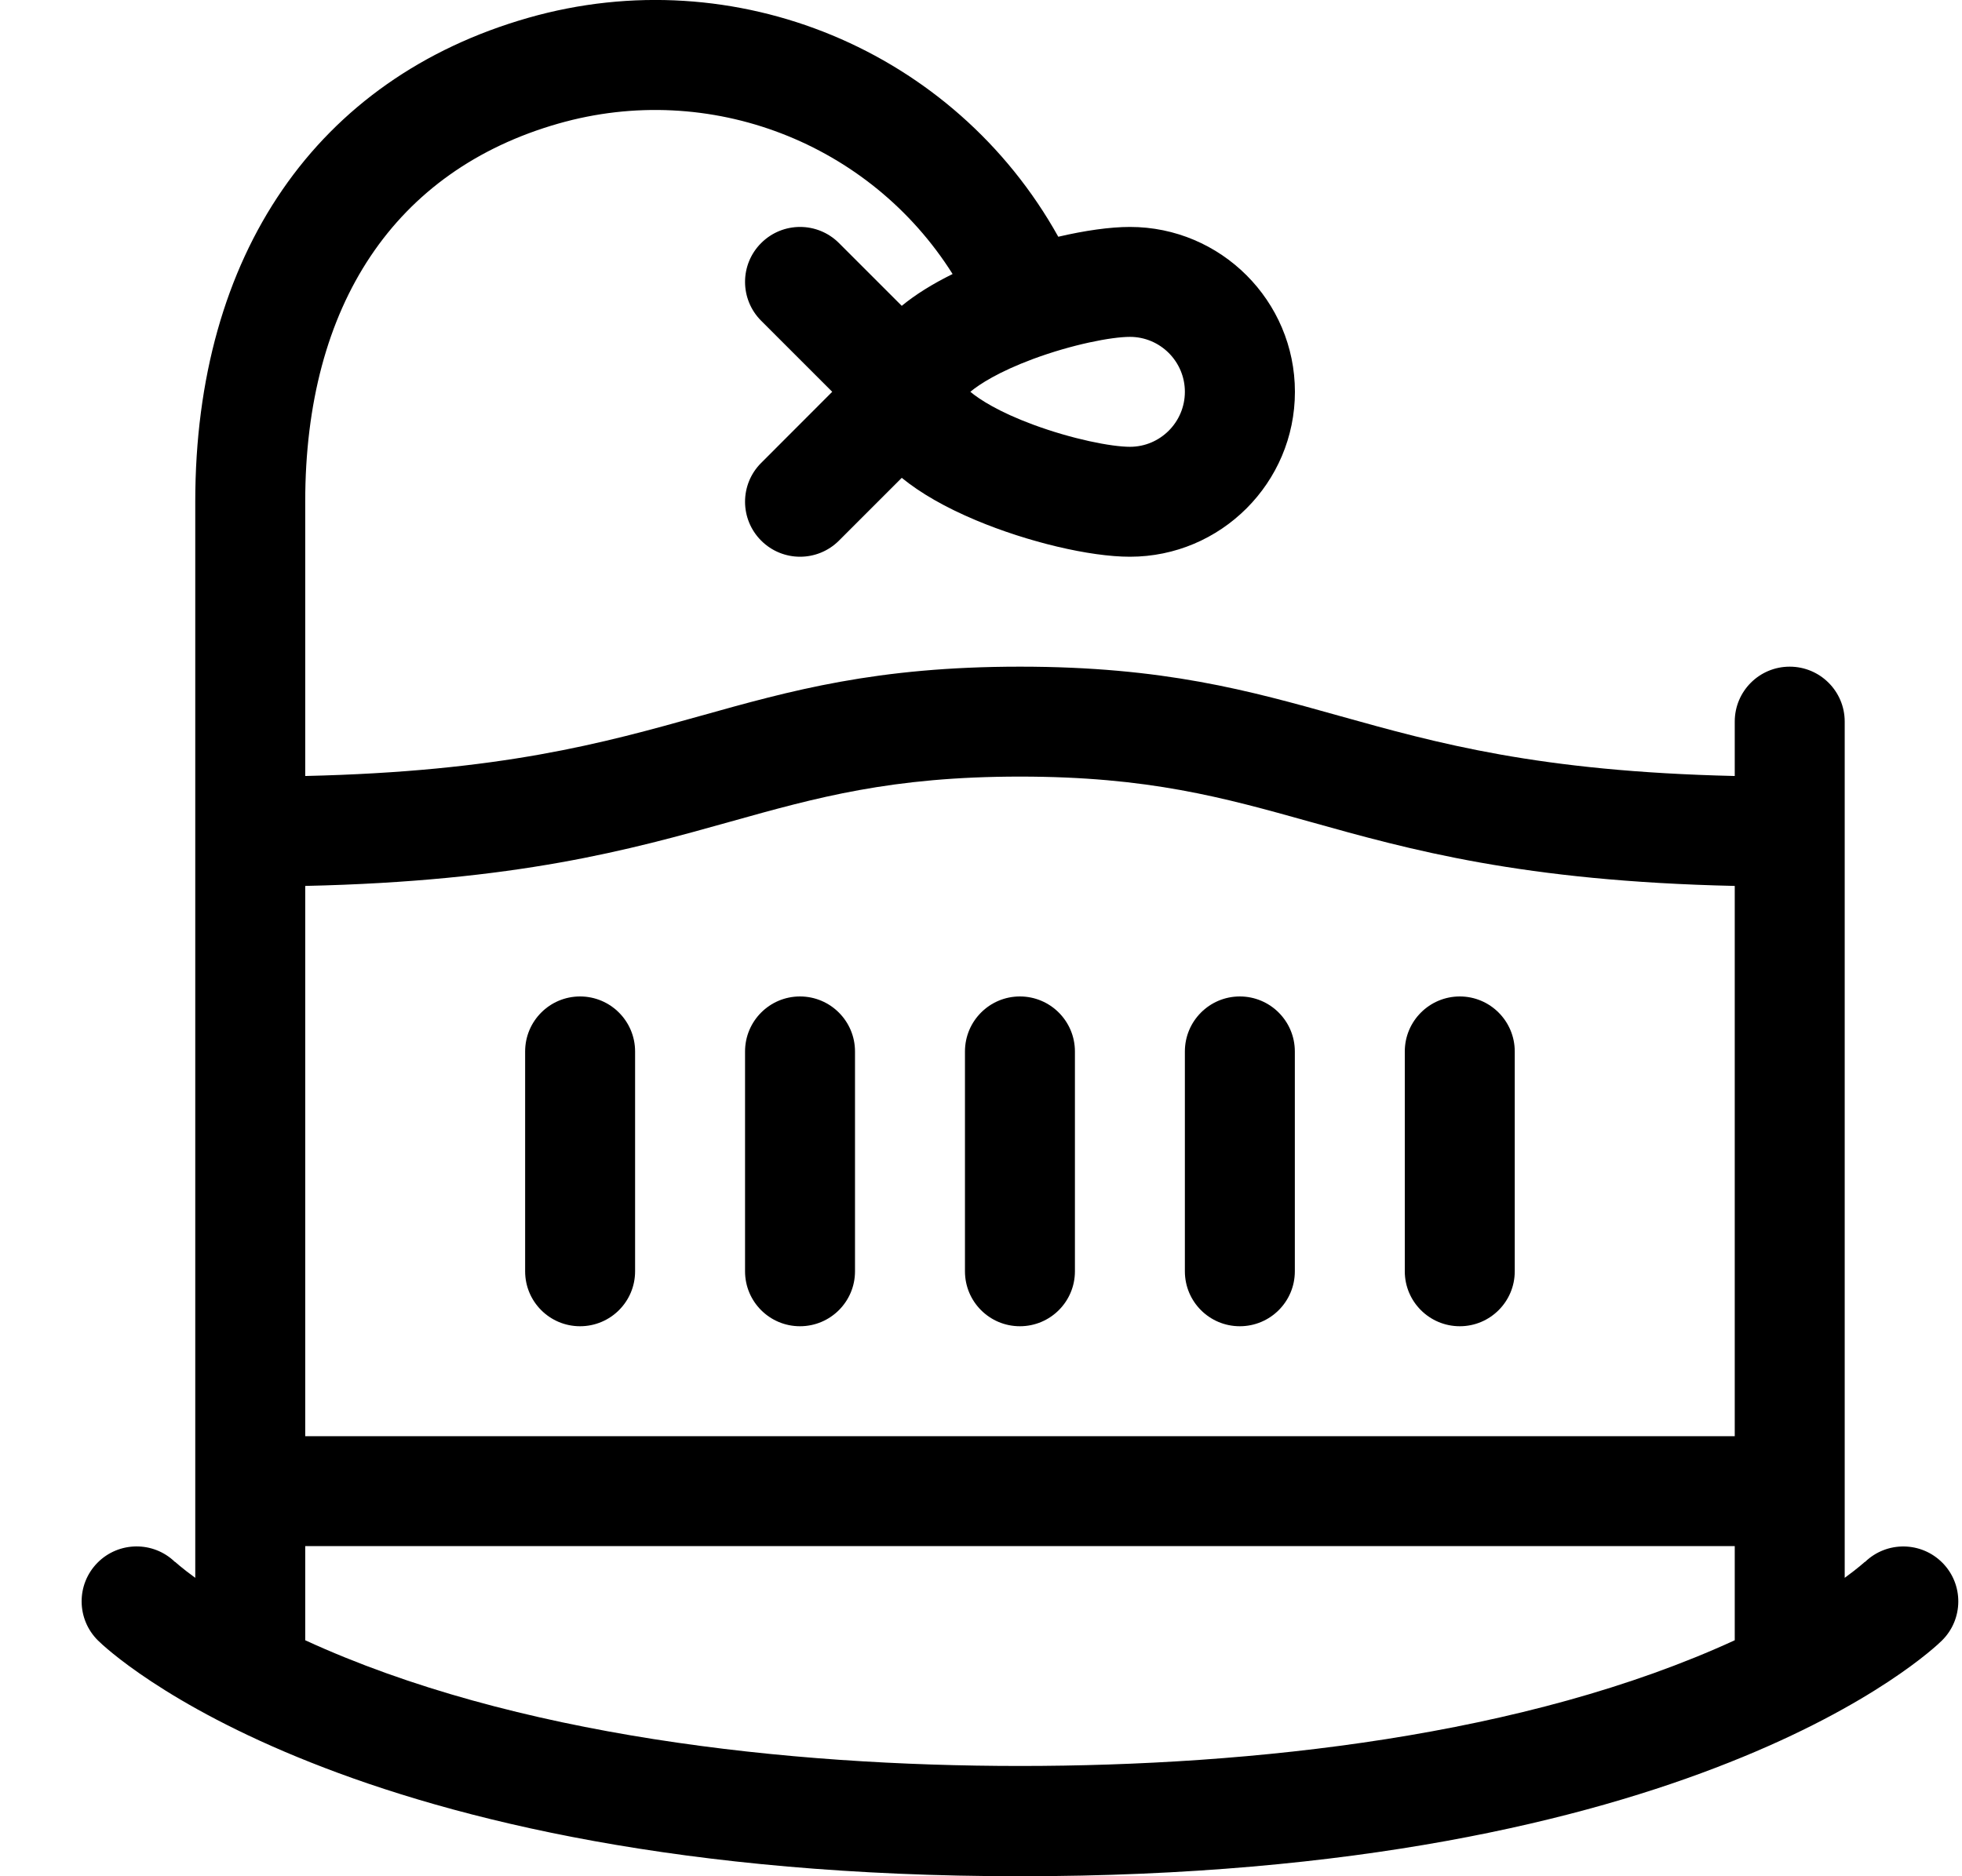 <svg width="23" height="22" viewBox="0 0 23 22" fill="none" xmlns="http://www.w3.org/2000/svg">
<path d="M22.772 18.326C22.523 18.073 22.118 18.069 21.864 18.314C21.864 18.314 21.863 18.315 21.862 18.316L21.86 18.314L21.864 18.311C21.862 18.313 21.785 18.384 21.625 18.501V8.461C21.625 8.105 21.336 7.817 20.98 7.817C20.624 7.817 20.336 8.105 20.336 8.461V9.099C18.035 9.046 16.85 8.715 15.701 8.394C14.641 8.097 13.64 7.817 11.957 7.817C10.274 7.817 9.272 8.097 8.212 8.394C7.064 8.715 5.879 9.046 3.578 9.099V5.883C3.578 3.571 4.632 1.996 6.546 1.449C8.324 0.941 10.2 1.678 11.167 3.213C10.932 3.329 10.733 3.453 10.571 3.586L9.835 2.85C9.583 2.598 9.175 2.598 8.923 2.85C8.671 3.101 8.671 3.509 8.923 3.761L9.756 4.594L8.923 5.428C8.671 5.679 8.671 6.087 8.923 6.339C9.175 6.591 9.583 6.591 9.835 6.339L10.571 5.603C10.793 5.784 11.083 5.95 11.44 6.1C12.05 6.356 12.775 6.528 13.246 6.528C14.312 6.528 15.18 5.661 15.18 4.594C15.18 3.528 14.312 2.661 13.246 2.661C13.013 2.661 12.719 2.703 12.406 2.776C11.189 0.591 8.621 -0.485 6.192 0.209C3.712 0.918 2.289 2.986 2.289 5.883V18.501C2.128 18.384 2.052 18.313 2.05 18.311L2.053 18.314L2.052 18.316C2.051 18.316 2.05 18.314 2.05 18.314C1.796 18.068 1.39 18.073 1.142 18.325C0.892 18.579 0.896 18.987 1.15 19.237C1.206 19.293 1.937 19.989 3.641 20.665C5.345 21.343 8.018 22 11.957 22C15.895 22 18.569 21.343 20.273 20.665C21.977 19.989 22.708 19.293 22.764 19.237C23.018 18.987 23.021 18.579 22.772 18.326ZM12.108 4.21C12.569 4.039 13.029 3.95 13.246 3.95C13.601 3.95 13.89 4.239 13.89 4.594C13.89 4.95 13.601 5.239 13.246 5.239C13.029 5.239 12.569 5.149 12.108 4.978C11.709 4.83 11.484 4.685 11.375 4.594C11.484 4.503 11.709 4.359 12.108 4.21ZM3.578 10.388C6.064 10.333 7.385 9.964 8.56 9.635C9.574 9.351 10.451 9.106 11.957 9.106C13.463 9.106 14.339 9.351 15.354 9.635C16.529 9.964 17.849 10.333 20.336 10.388V16.84H3.578V10.388ZM3.578 18.129H20.336V19.233C17.884 20.36 14.677 20.707 11.957 20.707C9.237 20.707 6.029 20.36 3.578 19.233V18.129Z" fill="black"></path>
<path d="M6.8 15.551C7.156 15.551 7.445 15.263 7.445 14.907V12.329C7.445 11.973 7.156 11.684 6.8 11.684C6.444 11.684 6.156 11.973 6.156 12.329V14.907C6.156 15.263 6.444 15.551 6.8 15.551Z" fill="black"></path>
<path d="M9.378 15.551C9.734 15.551 10.023 15.263 10.023 14.907V12.329C10.023 11.973 9.734 11.684 9.378 11.684C9.022 11.684 8.734 11.973 8.734 12.329V14.907C8.734 15.263 9.022 15.551 9.378 15.551Z" fill="black"></path>
<path d="M11.956 15.551C12.312 15.551 12.601 15.263 12.601 14.907V12.329C12.601 11.973 12.312 11.684 11.956 11.684C11.6 11.684 11.312 11.973 11.312 12.329V14.907C11.312 15.263 11.6 15.551 11.956 15.551Z" fill="black"></path>
<path d="M14.534 15.551C14.89 15.551 15.179 15.263 15.179 14.907V12.329C15.179 11.973 14.89 11.684 14.534 11.684C14.178 11.684 13.89 11.973 13.89 12.329V14.907C13.89 15.263 14.178 15.551 14.534 15.551Z" fill="black"></path>
<path d="M17.113 15.551C17.468 15.551 17.757 15.263 17.757 14.907V12.329C17.757 11.973 17.468 11.684 17.113 11.684C16.757 11.684 16.468 11.973 16.468 12.329V14.907C16.468 15.263 16.757 15.551 17.113 15.551Z" fill="black"></path>
</svg>
